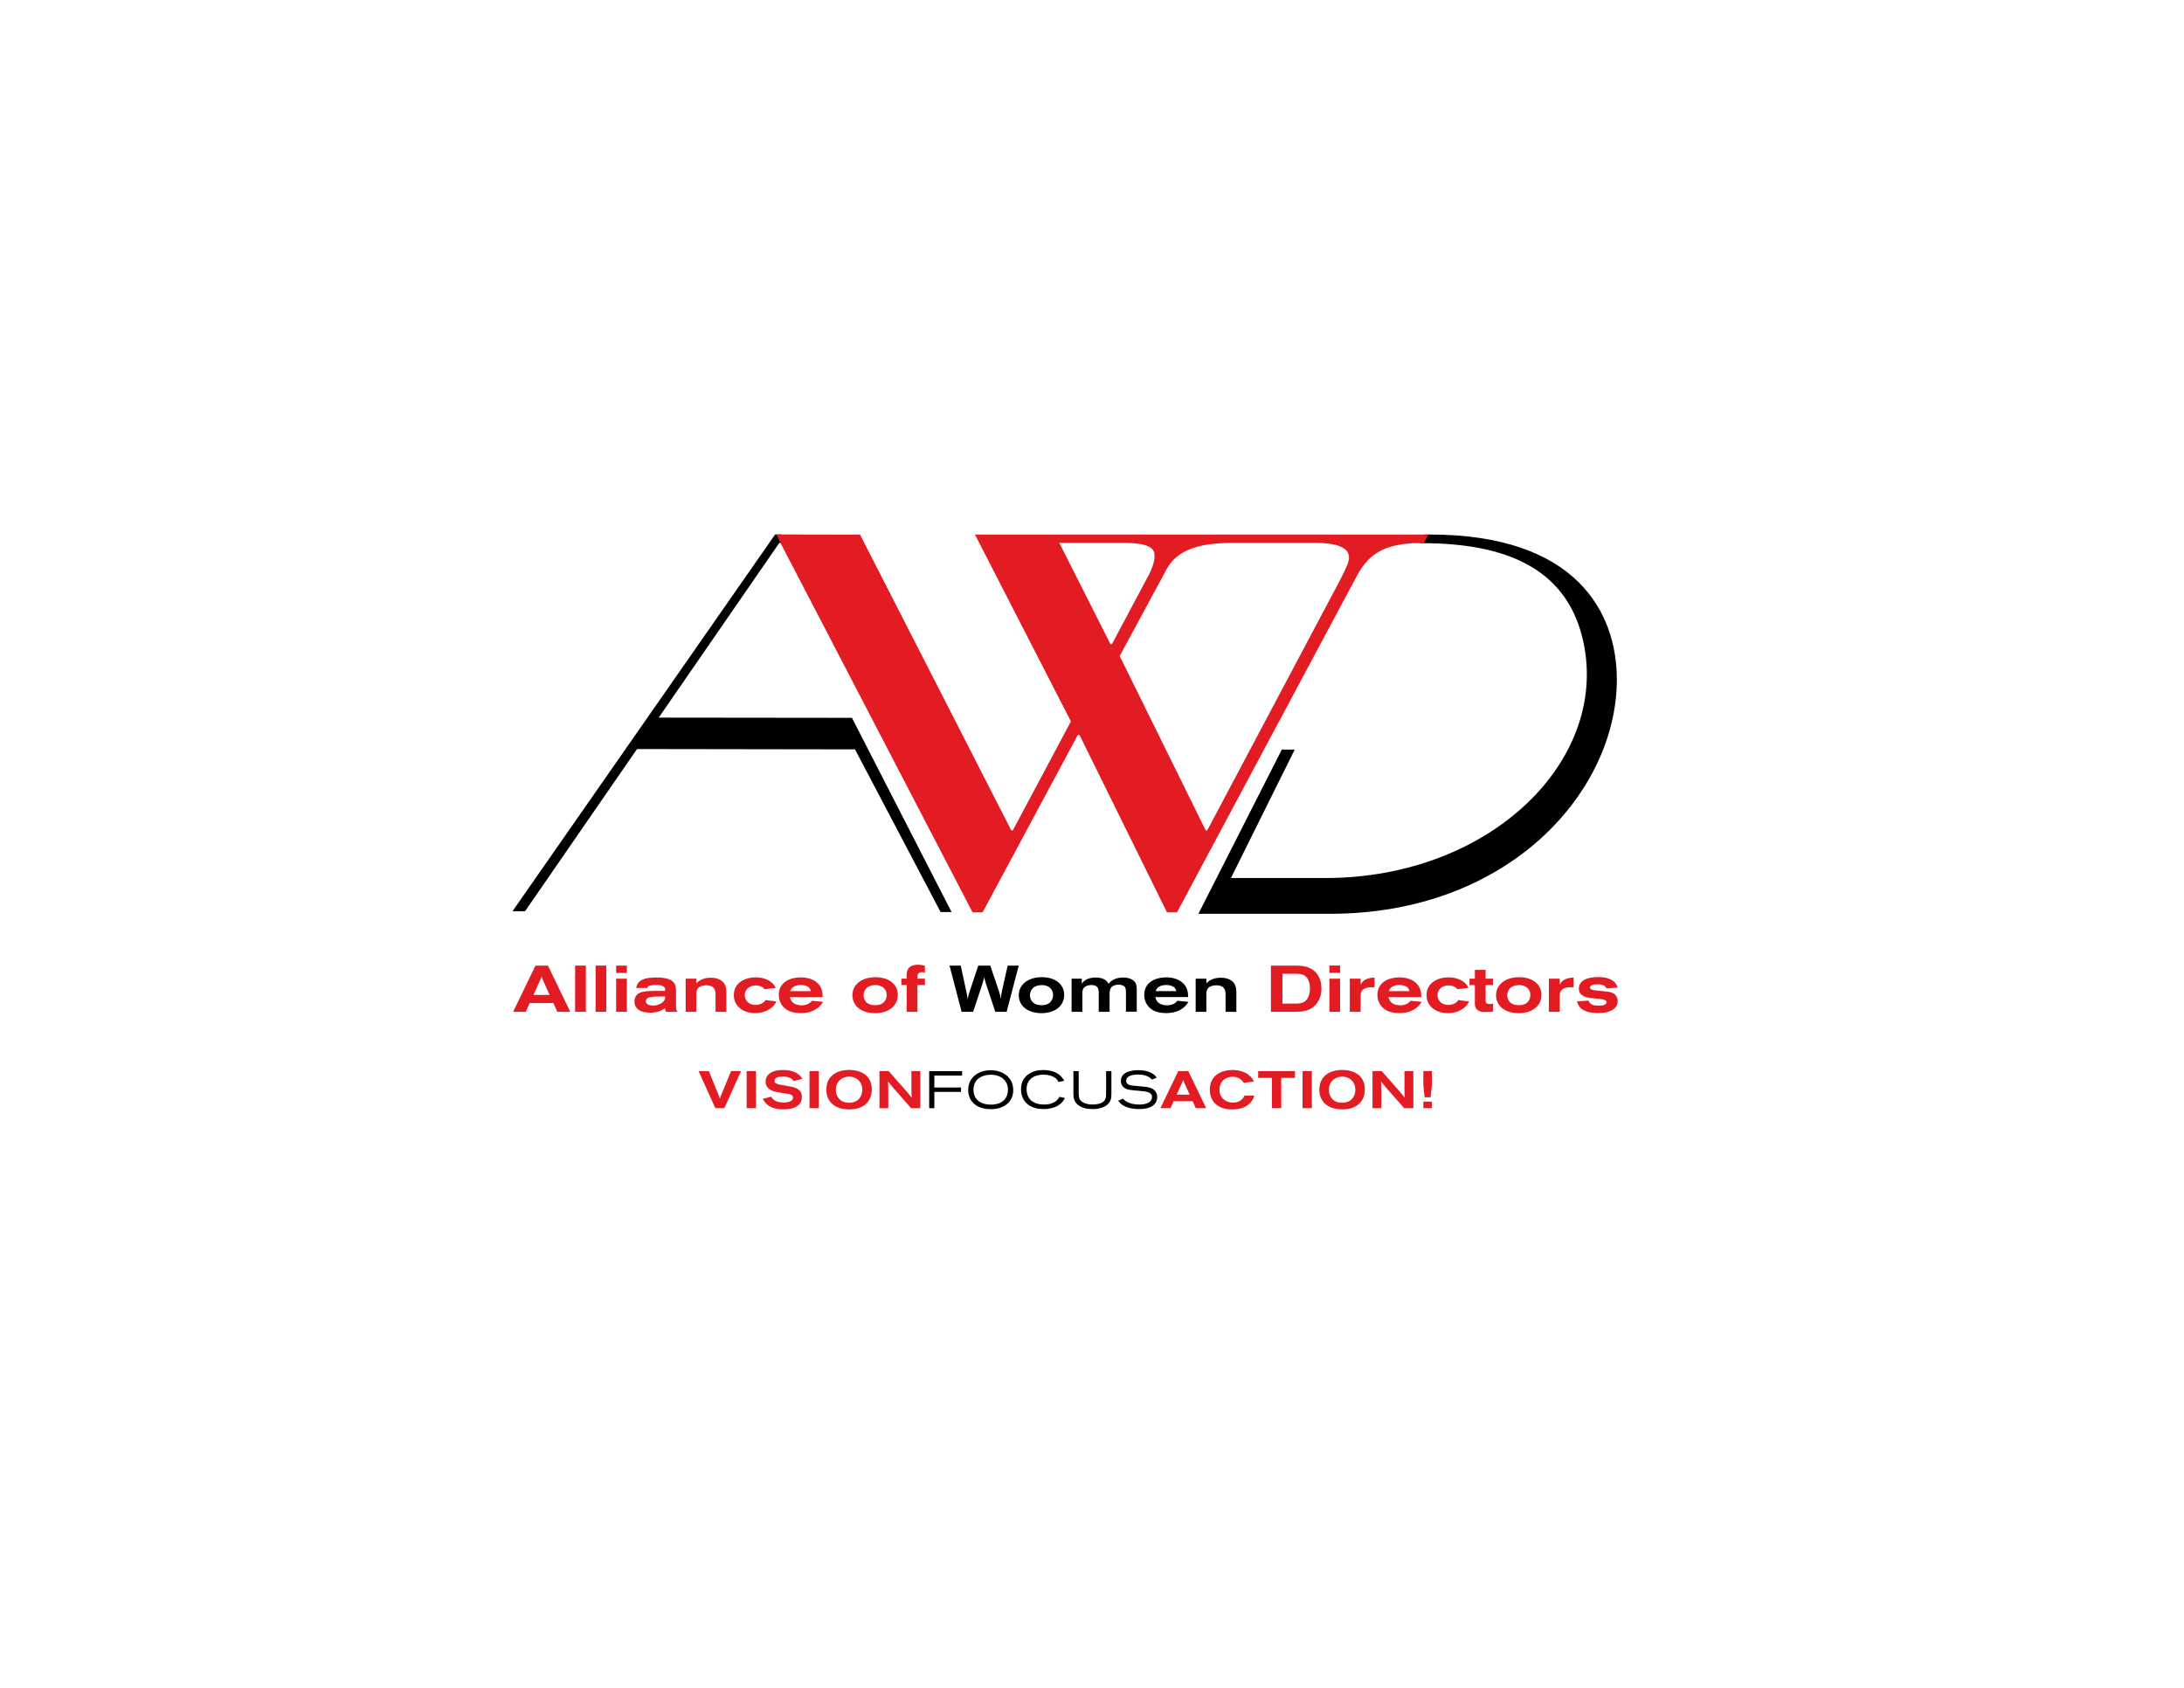 <?xml version="1.0" encoding="utf-8"?>
<!-- Generator: Adobe Illustrator 16.0.0, SVG Export Plug-In . SVG Version: 6.00 Build 0)  -->
<!DOCTYPE svg PUBLIC "-//W3C//DTD SVG 1.1//EN" "http://www.w3.org/Graphics/SVG/1.1/DTD/svg11.dtd">
<svg version="1.1" id="Layer_1" xmlns="http://www.w3.org/2000/svg" xmlns:xlink="http://www.w3.org/1999/xlink" x="0px" y="0px"
	 width="792px" height="612px" viewBox="0 0 792 612" enable-background="new 0 0 792 612" xml:space="preserve">
<rect x="-926.954" y="-18" fill="#DCDDDE" width="851.957" height="647.968"/>
<g>
	<path d="M-384.405,193.812h-1.945l-1.699,3.136h0.721c29.239,0,51.723,8.402,58.136,33.992
		c10.919,43.573-32.401,87.428-93.204,87.428h-34.179l23.136-46.576h-4.686l-30.245,59.546h47.718
		c65.186,0,104.025-44.534,104.025-84.97C-316.628,221.951-331.482,193.812-384.405,193.812z"/>
	<polygon points="-594.008,260.282 -664.082,260.204 -620.339,196.841 -618.215,196.841 -619.736,193.791 -621.866,193.786 
		-717.112,330.419 -712.556,330.419 -671.948,271.597 -592.906,271.717 -561.858,330.698 -557.883,330.698 	"/>
	<path d="M-558.623,350.121h4.057l2.186,10.06c0.189,0.926,0.234,1.209,0.355,2.229c0.164-1.091,0.215-1.304,0.522-2.351
		l3.299-9.938h4.361l3.155,9.322c0.383,1.165,0.453,1.476,0.664,2.801c0.099-1.138,0.145-1.472,0.357-2.658l2.134-9.465h4.014
		l-4.393,16.751h-4.105l-3.391-10.153c-0.355-1.116-0.403-1.329-0.616-2.445c-0.264,1.116-0.333,1.329-0.642,2.373l-3.391,10.226
		h-4.178L-558.623,350.121z"/>
	<path d="M-517.042,360.678c0,4.367-3.703,6.689-8.21,6.689c-4.909,0-8.257-2.537-8.257-6.499c0-4.033,3.608-6.572,8.4-6.545
		C-519.842,354.342-517.042,357.264-517.042,360.678z M-529.453,360.919c0,0.661,0.263,3.555,4.223,3.555
		c3.228,0,4.153-2.063,4.153-3.725c0-2.131-1.659-3.703-4.389-3.558C-528.313,357.333-529.453,359.065-529.453,360.919z"/>
	<path d="M-514.355,354.866h3.702v1.853c0.26-0.358,0.52-0.763,1.065-1.169c1.139-0.828,2.562-1.113,3.959-1.113
		c1.495,0,2.637,0.357,3.373,0.811c0.759,0.495,1.066,1.041,1.326,1.472c0.191-0.216,0.357-0.453,0.691-0.763
		c1.257-1.09,2.936-1.52,4.622-1.52c0.781,0,1.972,0.121,2.992,0.645c1.897,0.969,1.897,2.585,1.897,3.843v7.919h-3.917v-7.257
		c-0.021-0.95-0.041-2.54-2.659-2.54c-0.705,0-1.441,0.12-2.085,0.5c-1.018,0.619-1.185,1.686-1.185,3.037v6.289h-3.94v-6.881
		c0-0.449,0-0.877-0.12-1.282c-0.332-1.14-1.325-1.543-2.393-1.543c-0.879,0-1.732,0.119-2.441,0.62
		c-1.024,0.736-0.973,1.728-0.973,2.561v6.525h-3.916V354.866z"/>
	<path d="M-484.002,361.535c0.096,0.376,0.309,1.112,0.731,1.612c0.832,0.995,2.16,1.374,3.441,1.374
		c2.539,0,3.468-1.21,3.822-1.661l4.055,0.406c-1.753,2.889-4.691,4.078-8.064,4.078c-2.041,0-4.15-0.38-5.742-1.683
		c-1.592-1.284-2.256-3.203-2.256-4.913c0-4.413,3.775-6.355,8.047-6.355c1.638,0,4.41,0.353,6.238,2.301
		c1.588,1.688,1.615,3.605,1.637,4.841H-484.002z M-476.409,359.376c-0.073-0.452-0.264-1.143-1.066-1.616
		c-0.572-0.329-1.518-0.616-2.564-0.616c-0.925,0-1.969,0.217-2.681,0.688c-0.687,0.451-0.925,0.972-1.161,1.545H-476.409z"/>
	<path d="M-469.359,354.866h3.868v1.708c0.619-0.638,1.991-2.063,5.291-2.063c2.895,0,4.199,1.33,4.528,1.708
		c1.051,1.185,1.051,2.705,1.071,4.008v6.669l-3.916-0.023v-6.145c0-0.901-0.047-2.019-0.949-2.78
		c-0.402-0.328-1.044-0.684-2.371-0.684c-1.092,0-1.943,0.282-2.443,0.567c-1.09,0.639-1.211,1.779-1.211,2.561v6.48h-3.868V354.866
		z"/>
	<g>
		<path fill="#E31B23" d="M-390.156,196.932l-0.009,0.017h3.473l1.699-3.136h-4.008v0.013h-160.395l34.791,67.749l-21.066,39.515
			h-0.558l-54.844-107.244l-30.378-0.054l1.747,3.485l69.432,133.521h3.657l34.537-64.349h0.571l31.74,64.349h3.646l64.882-121.354
			C-407.118,201.658-402.249,197.549-390.156,196.932z M-500.28,233.537l-18.525-36.696h23.309c10.111,0,11.234,2.433,11.234,4.693
			c0,1.694-0.559,4.137-2.527,7.722l-12.931,24.281H-500.28z M-417.122,210.571l-48.047,90.518h-0.557l-31.182-63.228l16.581-30.674
			c4.203-8.659,13.728-10.345,24.949-10.345h29.253c9.564,0,12.359,2.433,12.359,5.264
			C-413.765,203.608-414.325,205.112-417.122,210.571z"/>
		<path fill="#E31B23" d="M-708.777,350.121h4.53l8.089,16.751h-4.696l-1.426-3.156h-8.588l-1.421,3.156h-4.578L-708.777,350.121z
			 M-706.123,355.27c-0.118-0.213-0.212-0.45-0.282-0.667c-0.074-0.209-0.12-0.421-0.143-0.66c-0.071,0.211-0.119,0.399-0.168,0.588
			c-0.095,0.216-0.166,0.431-0.259,0.645l-2.538,5.574h5.881L-706.123,355.27z"/>
		<path fill="#E31B23" d="M-694.396,350.121h3.894v16.751h-3.894V350.121z"/>
		<path fill="#E31B23" d="M-686.969,350.121h3.894v16.751h-3.894V350.121z"/>
		<path fill="#E31B23" d="M-675.624,354.866v12.006h-3.894v-12.006H-675.624z"/>
		<path fill="#E31B23" d="M-657.805,365.399c0.047,0.642,0.117,0.9,0.545,1.473h-4.246c-0.192-0.572-0.215-0.951-0.239-1.284
			c-1.281,0.762-2.681,1.59-5.362,1.59c-0.947,0-1.896-0.071-2.8-0.335c-1.681-0.47-2.964-1.729-2.964-3.647
			c0-3.796,3.652-3.842,7.425-3.896h3.702c0.024-1.018,0.072-2.156-3.367-2.156c-1.306,0-2.871,0.12-3.18,1.09h-3.962
			c0.141-0.709,0.355-1.85,1.754-2.752c1.637-1.021,4.368-1.045,5.505-1.045c7.21,0,7.189,2.801,7.189,5.314V365.399z
			 M-667.271,361.558c-0.286,0.071-1.472,0.332-1.472,1.494c0,1.517,2.111,1.542,2.612,1.542c1.637,0,3.271-0.666,4.005-1.8
			c0.382-0.55,0.356-0.93,0.382-1.475C-664.33,361.319-666.179,361.319-667.271,361.558z"/>
		<path fill="#E31B23" d="M-654.313,354.866h3.867v1.708c0.617-0.638,1.995-2.063,5.289-2.063c2.897,0,4.202,1.33,4.533,1.708
			c1.045,1.185,1.045,2.705,1.071,4.008v6.669l-3.914-0.023v-6.145c0-0.901-0.051-2.019-0.954-2.78
			c-0.399-0.328-1.043-0.684-2.369-0.684c-1.093,0-1.947,0.282-2.444,0.567c-1.093,0.639-1.211,1.779-1.211,2.561v6.48h-3.867
			V354.866z"/>
		<path fill="#E31B23" d="M-621.4,363.147c-1.66,3.251-5.218,4.22-7.712,4.22c-3.981,0-7.732-2.254-7.732-6.521
			c0-4.844,4.553-6.479,7.926-6.479c1.633,0,3.747,0.407,5.336,1.518c1.187,0.853,1.612,1.66,1.943,2.324l-4.08,0.477
			c-0.332-0.428-1.138-1.378-3.2-1.378c-2.279,0-3.965,1.494-3.965,3.512c0,1.565,1.139,3.558,3.918,3.558
			c0.852,0,1.777-0.215,2.487-0.641c0.76-0.449,0.926-0.83,1.092-1.136L-621.4,363.147z"/>
		<path fill="#E31B23" d="M-616.529,361.535c0.093,0.376,0.306,1.112,0.734,1.612c0.832,0.995,2.157,1.374,3.439,1.374
			c2.536,0,3.463-1.21,3.818-1.661l4.061,0.406c-1.758,2.889-4.7,4.078-8.067,4.078c-2.042,0-4.153-0.38-5.741-1.683
			c-1.59-1.284-2.255-3.203-2.255-4.913c0-4.413,3.769-6.355,8.042-6.355c1.636,0,4.411,0.353,6.238,2.301
			c1.591,1.688,1.613,3.605,1.638,4.841H-616.529z M-608.941,359.376c-0.068-0.452-0.258-1.143-1.065-1.616
			c-0.57-0.329-1.519-0.616-2.562-0.616c-0.925,0-1.969,0.217-2.681,0.688c-0.691,0.451-0.927,0.972-1.166,1.545H-608.941z"/>
		<path fill="#E31B23" d="M-577.375,360.678c0,4.367-3.704,6.689-8.211,6.689c-4.909,0-8.254-2.537-8.254-6.499
			c0-4.033,3.605-6.572,8.398-6.545C-580.176,354.342-577.375,357.264-577.375,360.678z M-589.783,360.919
			c0,0.661,0.258,3.555,4.222,3.555c3.226,0,4.151-2.063,4.151-3.725c0-2.131-1.661-3.703-4.386-3.558
			C-588.646,357.333-589.783,359.065-589.783,360.919z"/>
		<path fill="#E31B23" d="M-574.168,354.866c0-1.898,0-2.516,0.402-3.321c0.569-1.091,1.662-1.732,3.703-1.732
			c1.046,0,1.755,0.166,2.515,0.355v2.534c-0.332-0.114-0.594-0.185-1.042-0.185c-0.312,0-0.646,0.022-0.926,0.167
			c-0.735,0.38-0.735,0.947-0.735,2.182h2.703v2.325h-2.703v9.681h-3.917v-9.681h-1.921v-2.325H-574.168z"/>
		<path fill="#E31B23" d="M-442.065,350.121h9.158c0.613,0.024,1.236,0.024,1.852,0.097c4.883,0.447,7.306,3.863,7.306,8.181
			c0,1.924-0.479,3.821-1.64,5.363c-2.344,3.062-5.502,3.081-8.038,3.11h-8.638V350.121z M-437.89,353.084v10.821h4.627
			c1.492-0.025,3.203-0.048,4.318-1.639c0.496-0.687,1.021-1.849,1.021-3.961c0-1.587-0.357-2.682-0.836-3.439
			c-1.09-1.735-2.844-1.757-4.293-1.782H-437.89z"/>
		<path fill="#E31B23" d="M-416.981,354.866v12.006h-3.891v-12.006H-416.981z"/>
		<path fill="#E31B23" d="M-409.53,356.932c0.572-0.899,1.541-2.401,5.032-2.472v3.539c-0.331-0.024-0.614-0.052-1.021-0.052
			c-0.334,0-1.688,0.027-2.609,0.522c-1.211,0.645-1.402,1.568-1.402,2.613v5.789h-3.936v-12.006h3.936V356.932z"/>
		<path fill="#E31B23" d="M-399.443,361.535c0.095,0.376,0.308,1.112,0.734,1.612c0.833,0.995,2.161,1.374,3.44,1.374
			c2.539,0,3.466-1.21,3.822-1.661l4.057,0.406c-1.756,2.889-4.699,4.078-8.065,4.078c-2.042,0-4.154-0.38-5.743-1.683
			c-1.59-1.284-2.254-3.203-2.254-4.913c0-4.413,3.771-6.355,8.039-6.355c1.639,0,4.414,0.353,6.244,2.301
			c1.588,1.688,1.611,3.605,1.635,4.841H-399.443z M-391.85,359.376c-0.075-0.452-0.263-1.143-1.069-1.616
			c-0.568-0.329-1.518-0.616-2.562-0.616c-0.926,0-1.97,0.217-2.681,0.688c-0.687,0.451-0.924,0.972-1.159,1.545H-391.85z"/>
		<path fill="#E31B23" d="M-370.186,363.147c-1.661,3.251-5.218,4.22-7.71,4.22c-3.988,0-7.732-2.254-7.732-6.521
			c0-4.844,4.555-6.479,7.922-6.479c1.64,0,3.744,0.407,5.336,1.518c1.188,0.853,1.613,1.66,1.949,2.324l-4.08,0.477
			c-0.335-0.428-1.138-1.378-3.205-1.378c-2.275,0-3.961,1.494-3.961,3.512c0,1.565,1.139,3.558,3.916,3.558
			c0.849,0,1.778-0.215,2.488-0.641c0.762-0.449,0.924-0.83,1.089-1.136L-370.186,363.147z"/>
		<path fill="#E31B23" d="M-368.112,351.663h3.888v3.203h2.68v2.325h-2.68v5.434c0,1.162,0.403,1.424,1.515,1.424
			c0.551,0,0.786-0.022,1.188-0.072v2.802c-0.949,0.094-1.896,0.187-2.844,0.187c-0.829,0-1.662-0.093-2.328-0.429
			c-1.399-0.733-1.418-2.015-1.418-2.916v-6.429h-1.947v-2.325h1.947V351.663z"/>
		<path fill="#E31B23" d="M-343.963,360.678c0,4.367-3.699,6.689-8.213,6.689c-4.907,0-8.253-2.537-8.253-6.499
			c0-4.033,3.607-6.572,8.4-6.545C-346.757,354.342-343.963,357.264-343.963,360.678z M-356.369,360.919
			c0,0.661,0.261,3.555,4.225,3.555c3.223,0,4.147-2.063,4.147-3.725c0-2.131-1.658-3.703-4.383-3.558
			C-355.23,357.333-356.369,359.065-356.369,360.919z"/>
		<path fill="#E31B23" d="M-337.335,356.932c0.569-0.899,1.54-2.401,5.028-2.472v3.539c-0.331-0.024-0.618-0.052-1.021-0.052
			c-0.334,0-1.684,0.027-2.608,0.522c-1.207,0.645-1.399,1.568-1.399,2.613v5.789h-3.938v-12.006h3.938V356.932z"/>
		<path fill="#E31B23" d="M-326.872,362.794c0.453,1.565,2.02,1.847,3.561,1.847c0.713,0,1.399-0.024,2.063-0.263
			c0.188-0.072,0.878-0.306,0.878-0.973c0-0.831-0.952-0.995-2.755-1.232c-0.946-0.117-1.896-0.166-2.845-0.283
			c-1.255-0.147-4.434-0.523-4.434-3.439c0-2.871,2.965-4.177,6.995-4.177c1.237,0,3.609,0.095,5.388,1.377
			c1.212,0.879,1.491,1.874,1.66,2.443l-4.054,0.261c-0.356-0.854-1.352-1.469-3.231-1.469c-1.612,0-2.727,0.423-2.727,1.185
			c0,0.497,0.476,0.732,1.02,0.854c0.709,0.19,1.093,0.213,4.485,0.542c0.897,0.097,1.923,0.191,2.729,0.594
			c1.162,0.549,1.824,1.637,1.824,2.918c0,1.023-0.425,1.994-1.159,2.658c-0.878,0.808-2.562,1.662-5.956,1.662
			c-5.525,0-7.091-2.04-7.641-4.196L-326.872,362.794z"/>
		<rect x="-679.514" y="350.127" fill="#E31B23" width="3.89" height="2.66"/>
		<rect x="-420.872" y="350.098" fill="#E31B23" width="3.891" height="2.655"/>
	</g>
</g>
<g>
	<path fill="#E31B23" d="M-649.614,388.384h3.71l3.596,8.809c0.209,0.553,0.266,0.724,0.4,1.276c0.171-0.61,0.209-0.762,0.438-1.276
		l3.615-8.809h3.616l-6.032,13.433h-3.272L-649.614,388.384z"/>
	<path fill="#E31B23" d="M-632.19,388.384h3.368v13.433h-3.368V388.384z"/>
	<path fill="#E31B23" d="M-623.279,397.649c0.761,1.617,2.683,2.112,4.509,2.112c0.818,0,3.388-0.134,3.388-1.77
		c0-0.971-0.933-1.199-1.655-1.331c-0.552-0.115-3.311-0.533-3.939-0.648c-1.237-0.229-4.357-0.818-4.357-3.862
		c0-0.666,0.19-1.351,0.533-1.902c1.122-1.808,3.595-2.283,5.727-2.283c1.959,0,3.463,0.285,4.852,1.046
		c1.369,0.743,1.959,1.731,2.227,2.17l-3.197,0.799c-0.114-0.21-0.38-0.704-1.18-1.104c-0.894-0.438-2.055-0.514-2.702-0.514
		c-1.485,0-3.007,0.285-3.007,1.56c0,0.876,0.781,1.104,1.789,1.333c0.551,0.113,3.292,0.57,3.919,0.703
		c1.561,0.286,4.206,0.857,4.206,3.806c0,4.319-5.139,4.472-6.832,4.472c-2.208,0-5.614-0.381-7.345-3.787L-623.279,397.649z"/>
	<path fill="#E31B23" d="M-609.395,388.384h3.369v13.433h-3.369V388.384z"/>
	<path fill="#E31B23" d="M-588.249,390.571c0.552,0.666,1.446,2.15,1.446,4.396c0,4.281-2.777,7.287-8.201,7.287
		s-8.296-2.948-8.296-7.135c0-4.624,3.311-6.964,7.725-7.154C-592.929,387.851-589.922,388.536-588.249,390.571z M-599.836,395.194
		c0,1.637,0.609,2.494,0.856,2.816c0.324,0.458,1.314,1.846,3.921,1.846c3.139,0,4.813-2.131,4.813-4.719
		c0-3.006-2.264-4.852-4.947-4.756C-597.438,390.457-599.836,391.94-599.836,395.194z"/>
	<path fill="#E31B23" d="M-584.027,388.384h3.35l6.583,7.478c0.799,0.932,0.952,1.122,1.789,2.169
		c-0.115-1.275-0.115-1.618-0.134-2.777v-6.869h3.216v13.433h-3.329l-6.66-7.572c-0.705-0.818-0.99-1.161-1.732-2.112
		c0.096,1.027,0.096,1.255,0.114,2.283v7.401h-3.197V388.384z"/>
	<path d="M-565.992,388.384h11.931v1.617h-10.066v4.318h9.686v1.599h-9.686v5.898h-1.865V388.384z"/>
	<path d="M-535.515,395.29c0,4.586-3.768,6.889-8.087,6.889c-1.96,0-3.938-0.362-5.518-1.485c-1.313-0.912-2.72-2.587-2.72-5.422
		c0-4.967,4.091-7.212,8.104-7.212C-539.035,388.078-535.515,390.838-535.515,395.29z M-549.938,395.157
		c0,1.046,0.266,2.397,1.18,3.425c1.256,1.465,3.216,1.941,5.156,1.941c4.967,0,6.165-3.141,6.165-5.423
		c0-3.54-2.835-5.5-6.507-5.405C-546.741,389.772-549.938,391.181-549.938,395.157z"/>
	<path d="M-516.756,398.126c-0.513,0.912-1.046,1.826-2.379,2.663c-1.655,1.047-3.786,1.352-5.403,1.352
		c-5.461,0-8.163-3.14-8.163-7.136c0-3.178,1.579-4.643,2.493-5.328c0.571-0.456,2.169-1.693,5.613-1.693
		c0.97,0,3.311,0.133,5.119,1.256c1.427,0.894,2.092,2.018,2.454,2.626l-2.055,0.456c-0.305-0.531-0.628-1.103-1.466-1.655
		c-0.818-0.533-2.264-1.008-3.977-1.008c-3.197,0-6.165,1.504-6.165,5.289c0,1.333,0.38,2.702,1.388,3.825
		c0.914,0.933,2.475,1.712,4.89,1.712c2.075,0.021,3.464-0.513,4.282-1.16c0.723-0.533,1.16-1.218,1.35-1.617L-516.756,398.126z"/>
	<path d="M-511.772,388.384v7.972c0.019,1.561,0.171,2.474,1.332,3.216c0.495,0.324,1.561,0.913,3.691,0.913
		c1.293,0,2.436-0.247,3.178-0.589c1.731-0.78,1.731-2.17,1.731-3.293v-8.219h1.923v8.067c0,1.351,0,3.196-2.056,4.528
		c-0.933,0.609-2.436,1.161-4.795,1.161c-1.751,0-3.52-0.286-4.966-1.294c-1.903-1.312-1.96-3.045-1.96-4.566v-7.896H-511.772z"/>
	<path d="M-495.717,398.373c0.21,0.247,0.419,0.475,0.933,0.817c1.465,1.009,3.254,1.314,5.023,1.314
		c2.949,0,4.566-1.086,4.566-2.723c0-1.864-2.111-2.035-4.775-2.264c-3.368-0.285-4.529-0.381-5.557-1.313
		c-0.818-0.761-0.951-1.616-0.951-2.245c0-3.824,5.062-3.92,6.299-3.92c1.883,0,3.786,0.306,5.347,1.352
		c0.665,0.457,0.971,0.818,1.351,1.351l-1.731,0.704c-0.285-0.284-0.456-0.475-0.78-0.704c-1.199-0.856-2.683-1.122-4.147-1.122
		c-1.085,0-2.436,0.152-3.235,0.552c-0.933,0.457-1.199,1.142-1.199,1.693c0,0.399,0.153,0.762,0.4,1.027
		c0.457,0.533,1.161,0.646,2.416,0.78c1.219,0.134,2.417,0.209,3.635,0.343c0.571,0.057,1.161,0.133,1.731,0.267
		c1.446,0.343,3.083,1.274,3.083,3.481c0,0.552-0.096,1.408-0.686,2.245c-1.047,1.484-3.12,2.132-5.898,2.132
		c-1.104,0-2.512-0.152-3.463-0.399c-2.76-0.686-3.729-2.094-4.109-2.645L-495.717,398.373z"/>
	<path fill="#E31B23" d="M-475.667,388.384h3.635l6.488,13.433h-3.768l-1.141-2.53h-6.889l-1.143,2.53h-3.672L-475.667,388.384z
		 M-473.534,392.512c-0.096-0.171-0.172-0.361-0.23-0.532c-0.057-0.171-0.094-0.343-0.113-0.533
		c-0.057,0.172-0.096,0.323-0.133,0.476c-0.076,0.172-0.133,0.343-0.21,0.515l-2.036,4.472h4.719L-473.534,392.512z"/>
	<path fill="#E31B23" d="M-448.099,397.251c-0.248,0.837-0.552,1.807-1.75,2.91c-1.086,0.99-2.873,2.112-6.299,2.112
		c-4.776,0-8.087-2.492-8.087-7.192c0-5.062,4.034-7.116,8.277-7.116c1.54,0,5.956,0.342,7.706,4.186l-3.691,0.457
		c-0.361-0.57-1.408-2.169-4.015-2.169c-3.044,0-4.776,2.111-4.776,4.681c0,2.93,2.303,4.681,4.852,4.681
		c2.911,0,3.807-1.712,4.244-2.53L-448.099,397.251z"/>
	<path fill="#E31B23" d="M-446.69,388.384h13.34v2.454h-4.986v10.979h-3.367v-10.979h-4.986V388.384z"/>
	<path fill="#E31B23" d="M-430.6,388.384h3.368v13.433h-3.368V388.384z"/>
	<path fill="#E31B23" d="M-409.454,390.571c0.553,0.666,1.446,2.15,1.446,4.396c0,4.281-2.777,7.287-8.2,7.287
		c-5.424,0-8.297-2.948-8.297-7.135c0-4.624,3.311-6.964,7.725-7.154C-414.135,387.851-411.128,388.536-409.454,390.571z
		 M-421.042,395.194c0,1.637,0.609,2.494,0.855,2.816c0.324,0.458,1.314,1.846,3.921,1.846c3.14,0,4.813-2.131,4.813-4.719
		c0-3.006-2.264-4.852-4.947-4.756C-418.644,390.457-421.042,391.94-421.042,395.194z"/>
	<path fill="#E31B23" d="M-405.233,388.384h3.35l6.584,7.478c0.799,0.932,0.951,1.122,1.788,2.169
		c-0.114-1.275-0.114-1.618-0.134-2.777v-6.869h3.217v13.433h-3.33l-6.66-7.572c-0.704-0.818-0.989-1.161-1.731-2.112
		c0.096,1.027,0.096,1.255,0.114,2.283v7.401h-3.197V388.384z"/>
	<path fill="#E31B23" d="M-386.798,388.384h3.102v5.137l-0.494,4.338h-2.151l-0.456-4.338V388.384z M-386.798,399.438h3.102v2.378
		h-3.102V399.438z"/>
</g>
<g>
	<path d="M518.55,193.812h-1.945l-1.699,3.136h0.721c29.239,0,51.723,8.402,58.136,33.992
		c10.919,43.573-32.401,87.428-93.204,87.428h-34.179l23.136-46.576h-4.686l-30.245,59.546h47.718
		c65.186,0,104.025-44.534,104.025-84.97C586.327,221.951,571.473,193.812,518.55,193.812z"/>
	<polygon points="308.947,260.282 238.873,260.204 282.616,196.841 284.739,196.841 283.22,193.791 281.089,193.786 
		185.843,330.419 190.399,330.419 231.007,271.597 310.05,271.717 341.097,330.698 345.072,330.698 	"/>
	<path d="M344.332,350.121h4.057l2.187,10.06c0.188,0.926,0.233,1.209,0.354,2.229c0.163-1.091,0.215-1.304,0.522-2.351l3.299-9.938
		h4.361l3.154,9.322c0.383,1.165,0.453,1.476,0.664,2.801c0.1-1.138,0.145-1.472,0.357-2.658l2.134-9.465h4.015l-4.393,16.751
		h-4.105l-3.391-10.153c-0.355-1.116-0.403-1.329-0.616-2.445c-0.264,1.116-0.333,1.329-0.642,2.373l-3.391,10.226h-4.178
		L344.332,350.121z"/>
	<path d="M385.913,360.678c0,4.367-3.703,6.689-8.211,6.689c-4.909,0-8.258-2.537-8.258-6.499c0-4.033,3.608-6.572,8.4-6.545
		C383.113,354.342,385.913,357.264,385.913,360.678z M373.503,360.919c0,0.661,0.262,3.555,4.223,3.555
		c3.229,0,4.153-2.063,4.153-3.725c0-2.131-1.659-3.703-4.39-3.558C374.642,357.333,373.503,359.065,373.503,360.919z"/>
	<path d="M388.601,354.866h3.701v1.853c0.261-0.358,0.521-0.763,1.066-1.169c1.139-0.828,2.562-1.113,3.959-1.113
		c1.494,0,2.637,0.357,3.373,0.811c0.759,0.495,1.066,1.041,1.326,1.472c0.191-0.216,0.357-0.453,0.691-0.763
		c1.257-1.09,2.936-1.52,4.622-1.52c0.781,0,1.972,0.121,2.992,0.645c1.897,0.969,1.897,2.585,1.897,3.843v7.919h-3.917v-7.257
		c-0.021-0.95-0.041-2.54-2.659-2.54c-0.705,0-1.441,0.12-2.085,0.5c-1.018,0.619-1.185,1.686-1.185,3.037v6.289h-3.94v-6.881
		c0-0.449,0-0.877-0.12-1.282c-0.332-1.14-1.324-1.543-2.393-1.543c-0.88,0-1.732,0.119-2.441,0.62
		c-1.024,0.736-0.973,1.728-0.973,2.561v6.525h-3.916V354.866z"/>
	<path d="M418.953,361.535c0.096,0.376,0.309,1.112,0.731,1.612c0.832,0.995,2.16,1.374,3.441,1.374c2.539,0,3.468-1.21,3.822-1.661
		l4.055,0.406c-1.753,2.889-4.691,4.078-8.064,4.078c-2.041,0-4.15-0.38-5.742-1.683c-1.592-1.284-2.256-3.203-2.256-4.913
		c0-4.413,3.775-6.355,8.047-6.355c1.638,0,4.41,0.353,6.238,2.301c1.588,1.688,1.615,3.605,1.637,4.841H418.953z M426.546,359.376
		c-0.073-0.452-0.264-1.143-1.066-1.616c-0.572-0.329-1.518-0.616-2.564-0.616c-0.925,0-1.969,0.217-2.681,0.688
		c-0.687,0.451-0.925,0.972-1.161,1.545H426.546z"/>
	<path d="M433.596,354.866h3.868v1.708c0.619-0.638,1.991-2.063,5.291-2.063c2.895,0,4.199,1.33,4.528,1.708
		c1.051,1.185,1.051,2.705,1.071,4.008v6.669l-3.916-0.023v-6.145c0-0.901-0.047-2.019-0.949-2.78
		c-0.402-0.328-1.044-0.684-2.371-0.684c-1.092,0-1.943,0.282-2.443,0.567c-1.09,0.639-1.211,1.779-1.211,2.561v6.48h-3.868V354.866
		z"/>
	<g>
		<path fill="#E31B23" d="M512.799,196.932l-0.009,0.017h3.473l1.699-3.136h-4.008v0.013H353.56l34.79,67.749l-21.066,39.515h-0.558
			l-54.844-107.244l-30.379-0.054l1.747,3.485l69.432,133.521h3.657l34.536-64.349h0.571l31.74,64.349h3.646l64.882-121.354
			C495.837,201.658,500.706,197.549,512.799,196.932z M402.675,233.537l-18.525-36.696h23.309c10.111,0,11.234,2.433,11.234,4.693
			c0,1.694-0.559,4.137-2.527,7.722l-12.931,24.281H402.675z M485.833,210.571l-48.047,90.518h-0.557l-31.182-63.228l16.581-30.674
			c4.203-8.659,13.728-10.345,24.949-10.345h29.253c9.564,0,12.359,2.433,12.359,5.264
			C489.19,203.608,488.63,205.112,485.833,210.571z"/>
		<path fill="#E31B23" d="M194.179,350.121h4.529l8.09,16.751h-4.696l-1.427-3.156h-8.588l-1.421,3.156h-4.578L194.179,350.121z
			 M196.832,355.27c-0.118-0.213-0.212-0.45-0.282-0.667c-0.073-0.209-0.119-0.421-0.143-0.66c-0.07,0.211-0.119,0.399-0.168,0.588
			c-0.094,0.216-0.166,0.431-0.259,0.645l-2.538,5.574h5.881L196.832,355.27z"/>
		<path fill="#E31B23" d="M208.56,350.121h3.893v16.751h-3.893V350.121z"/>
		<path fill="#E31B23" d="M215.985,350.121h3.895v16.751h-3.895V350.121z"/>
		<path fill="#E31B23" d="M227.331,354.866v12.006h-3.895v-12.006H227.331z"/>
		<path fill="#E31B23" d="M245.15,365.399c0.047,0.642,0.116,0.9,0.546,1.473h-4.246c-0.192-0.572-0.215-0.951-0.239-1.284
			c-1.281,0.762-2.681,1.59-5.362,1.59c-0.947,0-1.896-0.071-2.801-0.335c-1.681-0.47-2.964-1.729-2.964-3.647
			c0-3.796,3.652-3.842,7.425-3.896h3.702c0.024-1.018,0.072-2.156-3.367-2.156c-1.306,0-2.871,0.12-3.181,1.09h-3.961
			c0.141-0.709,0.354-1.85,1.754-2.752c1.637-1.021,4.368-1.045,5.506-1.045c7.209,0,7.188,2.801,7.188,5.314V365.399z
			 M235.685,361.558c-0.287,0.071-1.473,0.332-1.473,1.494c0,1.517,2.111,1.542,2.612,1.542c1.638,0,3.271-0.666,4.005-1.8
			c0.382-0.55,0.356-0.93,0.382-1.475C238.625,361.319,236.776,361.319,235.685,361.558z"/>
		<path fill="#E31B23" d="M248.642,354.866h3.867v1.708c0.617-0.638,1.996-2.063,5.289-2.063c2.897,0,4.202,1.33,4.533,1.708
			c1.045,1.185,1.045,2.705,1.07,4.008v6.669l-3.914-0.023v-6.145c0-0.901-0.051-2.019-0.953-2.78
			c-0.4-0.328-1.043-0.684-2.369-0.684c-1.094,0-1.947,0.282-2.444,0.567c-1.093,0.639-1.212,1.779-1.212,2.561v6.48h-3.867V354.866
			z"/>
		<path fill="#E31B23" d="M281.555,363.147c-1.659,3.251-5.218,4.22-7.712,4.22c-3.981,0-7.732-2.254-7.732-6.521
			c0-4.844,4.553-6.479,7.926-6.479c1.633,0,3.748,0.407,5.337,1.518c1.187,0.853,1.612,1.66,1.943,2.324l-4.079,0.477
			c-0.332-0.428-1.139-1.378-3.201-1.378c-2.278,0-3.965,1.494-3.965,3.512c0,1.565,1.139,3.558,3.918,3.558
			c0.852,0,1.777-0.215,2.487-0.641c0.761-0.449,0.927-0.83,1.093-1.136L281.555,363.147z"/>
		<path fill="#E31B23" d="M286.426,361.535c0.093,0.376,0.306,1.112,0.733,1.612c0.832,0.995,2.158,1.374,3.439,1.374
			c2.536,0,3.463-1.21,3.818-1.661l4.061,0.406c-1.758,2.889-4.699,4.078-8.066,4.078c-2.043,0-4.153-0.38-5.74-1.683
			c-1.591-1.284-2.256-3.203-2.256-4.913c0-4.413,3.77-6.355,8.043-6.355c1.637,0,4.411,0.353,6.238,2.301
			c1.59,1.688,1.613,3.605,1.637,4.841H286.426z M294.015,359.376c-0.068-0.452-0.259-1.143-1.065-1.616
			c-0.57-0.329-1.519-0.616-2.562-0.616c-0.925,0-1.97,0.217-2.681,0.688c-0.691,0.451-0.928,0.972-1.166,1.545H294.015z"/>
		<path fill="#E31B23" d="M325.58,360.678c0,4.367-3.704,6.689-8.211,6.689c-4.909,0-8.254-2.537-8.254-6.499
			c0-4.033,3.605-6.572,8.397-6.545C322.779,354.342,325.58,357.264,325.58,360.678z M313.172,360.919
			c0,0.661,0.258,3.555,4.222,3.555c3.227,0,4.151-2.063,4.151-3.725c0-2.131-1.661-3.703-4.386-3.558
			C314.31,357.333,313.172,359.065,313.172,360.919z"/>
		<path fill="#E31B23" d="M328.787,354.866c0-1.898,0-2.516,0.401-3.321c0.569-1.091,1.662-1.732,3.703-1.732
			c1.047,0,1.756,0.166,2.516,0.355v2.534c-0.332-0.114-0.595-0.185-1.043-0.185c-0.312,0-0.645,0.022-0.926,0.167
			c-0.734,0.38-0.734,0.947-0.734,2.182h2.703v2.325h-2.703v9.681h-3.917v-9.681h-1.921v-2.325H328.787z"/>
		<path fill="#E31B23" d="M460.89,350.121h9.158c0.613,0.024,1.236,0.024,1.852,0.097c4.883,0.447,7.306,3.863,7.306,8.181
			c0,1.924-0.479,3.821-1.64,5.363c-2.344,3.062-5.502,3.081-8.038,3.11h-8.638V350.121z M465.065,353.084v10.821h4.627
			c1.492-0.025,3.203-0.048,4.318-1.639c0.496-0.687,1.021-1.849,1.021-3.961c0-1.587-0.357-2.682-0.836-3.439
			c-1.09-1.735-2.844-1.757-4.293-1.782H465.065z"/>
		<path fill="#E31B23" d="M485.974,354.866v12.006h-3.891v-12.006H485.974z"/>
		<path fill="#E31B23" d="M493.425,356.932c0.572-0.899,1.541-2.401,5.032-2.472v3.539c-0.331-0.024-0.614-0.052-1.021-0.052
			c-0.334,0-1.688,0.027-2.609,0.522c-1.211,0.645-1.402,1.568-1.402,2.613v5.789h-3.936v-12.006h3.936V356.932z"/>
		<path fill="#E31B23" d="M503.512,361.535c0.095,0.376,0.308,1.112,0.734,1.612c0.833,0.995,2.161,1.374,3.44,1.374
			c2.539,0,3.466-1.21,3.822-1.661l4.057,0.406c-1.756,2.889-4.699,4.078-8.065,4.078c-2.042,0-4.154-0.38-5.743-1.683
			c-1.59-1.284-2.254-3.203-2.254-4.913c0-4.413,3.771-6.355,8.039-6.355c1.639,0,4.414,0.353,6.244,2.301
			c1.588,1.688,1.611,3.605,1.635,4.841H503.512z M511.105,359.376c-0.075-0.452-0.263-1.143-1.069-1.616
			c-0.568-0.329-1.518-0.616-2.562-0.616c-0.926,0-1.97,0.217-2.681,0.688c-0.687,0.451-0.924,0.972-1.159,1.545H511.105z"/>
		<path fill="#E31B23" d="M532.77,363.147c-1.661,3.251-5.218,4.22-7.71,4.22c-3.988,0-7.732-2.254-7.732-6.521
			c0-4.844,4.555-6.479,7.922-6.479c1.64,0,3.744,0.407,5.336,1.518c1.188,0.853,1.613,1.66,1.949,2.324l-4.08,0.477
			c-0.335-0.428-1.138-1.378-3.205-1.378c-2.275,0-3.961,1.494-3.961,3.512c0,1.565,1.139,3.558,3.916,3.558
			c0.849,0,1.778-0.215,2.488-0.641c0.762-0.449,0.924-0.83,1.089-1.136L532.77,363.147z"/>
		<path fill="#E31B23" d="M534.843,351.663h3.888v3.203h2.68v2.325h-2.68v5.434c0,1.162,0.403,1.424,1.515,1.424
			c0.551,0,0.786-0.022,1.188-0.072v2.802c-0.949,0.094-1.896,0.187-2.844,0.187c-0.829,0-1.662-0.093-2.328-0.429
			c-1.399-0.733-1.418-2.015-1.418-2.916v-6.429h-1.947v-2.325h1.947V351.663z"/>
		<path fill="#E31B23" d="M558.992,360.678c0,4.367-3.699,6.689-8.213,6.689c-4.907,0-8.253-2.537-8.253-6.499
			c0-4.033,3.607-6.572,8.4-6.545C556.198,354.342,558.992,357.264,558.992,360.678z M546.586,360.919
			c0,0.661,0.261,3.555,4.225,3.555c3.223,0,4.147-2.063,4.147-3.725c0-2.131-1.658-3.703-4.383-3.558
			C547.725,357.333,546.586,359.065,546.586,360.919z"/>
		<path fill="#E31B23" d="M565.62,356.932c0.569-0.899,1.54-2.401,5.028-2.472v3.539c-0.331-0.024-0.618-0.052-1.021-0.052
			c-0.334,0-1.684,0.027-2.608,0.522c-1.207,0.645-1.399,1.568-1.399,2.613v5.789h-3.938v-12.006h3.938V356.932z"/>
		<path fill="#E31B23" d="M576.083,362.794c0.453,1.565,2.02,1.847,3.561,1.847c0.713,0,1.399-0.024,2.063-0.263
			c0.188-0.072,0.878-0.306,0.878-0.973c0-0.831-0.952-0.995-2.755-1.232c-0.946-0.117-1.896-0.166-2.845-0.283
			c-1.255-0.147-4.434-0.523-4.434-3.439c0-2.871,2.965-4.177,6.995-4.177c1.237,0,3.609,0.095,5.388,1.377
			c1.212,0.879,1.491,1.874,1.66,2.443l-4.054,0.261c-0.356-0.854-1.352-1.469-3.231-1.469c-1.612,0-2.727,0.423-2.727,1.185
			c0,0.497,0.476,0.732,1.02,0.854c0.709,0.19,1.093,0.213,4.485,0.542c0.897,0.097,1.923,0.191,2.729,0.594
			c1.162,0.549,1.824,1.637,1.824,2.918c0,1.023-0.425,1.994-1.159,2.658c-0.878,0.808-2.562,1.662-5.956,1.662
			c-5.525,0-7.091-2.04-7.641-4.196L576.083,362.794z"/>
		<rect x="223.441" y="350.127" fill="#E31B23" width="3.89" height="2.66"/>
		<rect x="482.083" y="350.098" fill="#E31B23" width="3.891" height="2.655"/>
	</g>
</g>
<g>
	<path fill="#E31B23" d="M253.341,388.384h3.711l3.596,8.809c0.209,0.553,0.266,0.724,0.4,1.276c0.171-0.61,0.209-0.762,0.438-1.276
		l3.615-8.809h3.615l-6.032,13.433h-3.272L253.341,388.384z"/>
	<path fill="#E31B23" d="M270.765,388.384h3.369v13.433h-3.369V388.384z"/>
	<path fill="#E31B23" d="M279.676,397.649c0.761,1.617,2.683,2.112,4.509,2.112c0.818,0,3.389-0.134,3.389-1.77
		c0-0.971-0.934-1.199-1.656-1.331c-0.552-0.115-3.311-0.533-3.939-0.648c-1.236-0.229-4.356-0.818-4.356-3.862
		c0-0.666,0.19-1.351,0.533-1.902c1.122-1.808,3.595-2.283,5.728-2.283c1.959,0,3.463,0.285,4.852,1.046
		c1.369,0.743,1.959,1.731,2.227,2.17l-3.197,0.799c-0.114-0.21-0.381-0.704-1.18-1.104c-0.895-0.438-2.055-0.514-2.701-0.514
		c-1.485,0-3.008,0.285-3.008,1.56c0,0.876,0.781,1.104,1.789,1.333c0.551,0.113,3.292,0.57,3.92,0.703
		c1.561,0.286,4.205,0.857,4.205,3.806c0,4.319-5.139,4.472-6.831,4.472c-2.208,0-5.614-0.381-7.345-3.787L279.676,397.649z"/>
	<path fill="#E31B23" d="M293.56,388.384h3.369v13.433h-3.369V388.384z"/>
	<path fill="#E31B23" d="M314.706,390.571c0.553,0.666,1.447,2.15,1.447,4.396c0,4.281-2.777,7.287-8.201,7.287
		s-8.297-2.948-8.297-7.135c0-4.624,3.311-6.964,7.726-7.154C310.026,387.851,313.032,388.536,314.706,390.571z M303.118,395.194
		c0,1.637,0.609,2.494,0.856,2.816c0.324,0.458,1.313,1.846,3.921,1.846c3.139,0,4.812-2.131,4.812-4.719
		c0-3.006-2.264-4.852-4.946-4.756C305.517,390.457,303.118,391.94,303.118,395.194z"/>
	<path fill="#E31B23" d="M318.928,388.384h3.35l6.583,7.478c0.799,0.932,0.951,1.122,1.789,2.169
		c-0.115-1.275-0.115-1.618-0.134-2.777v-6.869h3.216v13.433h-3.329l-6.66-7.572c-0.704-0.818-0.989-1.161-1.731-2.112
		c0.096,1.027,0.096,1.255,0.113,2.283v7.401h-3.196V388.384z"/>
	<path d="M336.963,388.384h11.931v1.617h-10.066v4.318h9.686v1.599h-9.686v5.898h-1.864V388.384z"/>
	<path d="M367.44,395.29c0,4.586-3.769,6.889-8.088,6.889c-1.96,0-3.938-0.362-5.518-1.485c-1.313-0.912-2.721-2.587-2.721-5.422
		c0-4.967,4.092-7.212,8.105-7.212C363.921,388.078,367.44,390.838,367.44,395.29z M353.017,395.157c0,1.046,0.267,2.397,1.18,3.425
		c1.256,1.465,3.217,1.941,5.156,1.941c4.967,0,6.165-3.141,6.165-5.423c0-3.54-2.835-5.5-6.507-5.405
		C356.214,389.772,353.017,391.181,353.017,395.157z"/>
	<path d="M386.198,398.126c-0.513,0.912-1.046,1.826-2.379,2.663c-1.654,1.047-3.785,1.352-5.402,1.352
		c-5.461,0-8.163-3.14-8.163-7.136c0-3.178,1.579-4.643,2.493-5.328c0.57-0.456,2.169-1.693,5.613-1.693
		c0.969,0,3.311,0.133,5.118,1.256c1.427,0.894,2.093,2.018,2.454,2.626l-2.055,0.456c-0.305-0.531-0.628-1.103-1.466-1.655
		c-0.818-0.533-2.265-1.008-3.977-1.008c-3.196,0-6.165,1.504-6.165,5.289c0,1.333,0.381,2.702,1.389,3.825
		c0.914,0.933,2.475,1.712,4.891,1.712c2.074,0.021,3.463-0.513,4.281-1.16c0.723-0.533,1.16-1.218,1.351-1.617L386.198,398.126z"/>
	<path d="M391.183,388.384v7.972c0.019,1.561,0.172,2.474,1.332,3.216c0.494,0.324,1.561,0.913,3.691,0.913
		c1.293,0,2.436-0.247,3.178-0.589c1.731-0.78,1.731-2.17,1.731-3.293v-8.219h1.923v8.067c0,1.351,0,3.196-2.056,4.528
		c-0.933,0.609-2.436,1.161-4.796,1.161c-1.75,0-3.52-0.286-4.965-1.294c-1.904-1.312-1.961-3.045-1.961-4.566v-7.896H391.183z"/>
	<path d="M407.238,398.373c0.21,0.247,0.419,0.475,0.933,0.817c1.465,1.009,3.254,1.314,5.023,1.314
		c2.949,0,4.566-1.086,4.566-2.723c0-1.864-2.111-2.035-4.775-2.264c-3.368-0.285-4.529-0.381-5.557-1.313
		c-0.818-0.761-0.951-1.616-0.951-2.245c0-3.824,5.062-3.92,6.299-3.92c1.883,0,3.786,0.306,5.347,1.352
		c0.665,0.457,0.971,0.818,1.351,1.351l-1.731,0.704c-0.285-0.284-0.456-0.475-0.78-0.704c-1.199-0.856-2.683-1.122-4.147-1.122
		c-1.085,0-2.436,0.152-3.235,0.552c-0.933,0.457-1.199,1.142-1.199,1.693c0,0.399,0.153,0.762,0.4,1.027
		c0.457,0.533,1.161,0.646,2.416,0.78c1.219,0.134,2.417,0.209,3.635,0.343c0.571,0.057,1.161,0.133,1.731,0.267
		c1.446,0.343,3.083,1.274,3.083,3.481c0,0.552-0.096,1.408-0.686,2.245c-1.047,1.484-3.12,2.132-5.898,2.132
		c-1.104,0-2.512-0.152-3.463-0.399c-2.76-0.686-3.729-2.094-4.109-2.645L407.238,398.373z"/>
	<path fill="#E31B23" d="M427.288,388.384h3.635l6.488,13.433h-3.768l-1.141-2.53h-6.889l-1.143,2.53H420.8L427.288,388.384z
		 M429.421,392.512c-0.096-0.171-0.172-0.361-0.23-0.532c-0.057-0.171-0.094-0.343-0.113-0.533
		c-0.057,0.172-0.096,0.323-0.133,0.476c-0.076,0.172-0.133,0.343-0.21,0.515l-2.036,4.472h4.719L429.421,392.512z"/>
	<path fill="#E31B23" d="M454.856,397.251c-0.248,0.837-0.552,1.807-1.75,2.91c-1.086,0.99-2.873,2.112-6.299,2.112
		c-4.776,0-8.087-2.492-8.087-7.192c0-5.062,4.034-7.116,8.277-7.116c1.54,0,5.956,0.342,7.706,4.186l-3.691,0.457
		c-0.361-0.57-1.408-2.169-4.015-2.169c-3.044,0-4.776,2.111-4.776,4.681c0,2.93,2.303,4.681,4.852,4.681
		c2.911,0,3.807-1.712,4.244-2.53L454.856,397.251z"/>
	<path fill="#E31B23" d="M456.265,388.384h13.34v2.454h-4.986v10.979h-3.367v-10.979h-4.986V388.384z"/>
	<path fill="#E31B23" d="M472.355,388.384h3.368v13.433h-3.368V388.384z"/>
	<path fill="#E31B23" d="M493.501,390.571c0.553,0.666,1.446,2.15,1.446,4.396c0,4.281-2.777,7.287-8.2,7.287
		c-5.424,0-8.297-2.948-8.297-7.135c0-4.624,3.311-6.964,7.725-7.154C488.82,387.851,491.827,388.536,493.501,390.571z
		 M481.913,395.194c0,1.637,0.609,2.494,0.855,2.816c0.324,0.458,1.314,1.846,3.921,1.846c3.14,0,4.813-2.131,4.813-4.719
		c0-3.006-2.264-4.852-4.947-4.756C484.312,390.457,481.913,391.94,481.913,395.194z"/>
	<path fill="#E31B23" d="M497.722,388.384h3.35l6.584,7.478c0.799,0.932,0.951,1.122,1.788,2.169
		c-0.114-1.275-0.114-1.618-0.134-2.777v-6.869h3.217v13.433h-3.33l-6.66-7.572c-0.704-0.818-0.989-1.161-1.731-2.112
		c0.096,1.027,0.096,1.255,0.114,2.283v7.401h-3.197V388.384z"/>
	<path fill="#E31B23" d="M516.157,388.384h3.102v5.137l-0.494,4.338h-2.151l-0.456-4.338V388.384z M516.157,399.438h3.102v2.378
		h-3.102V399.438z"/>
</g>
</svg>
